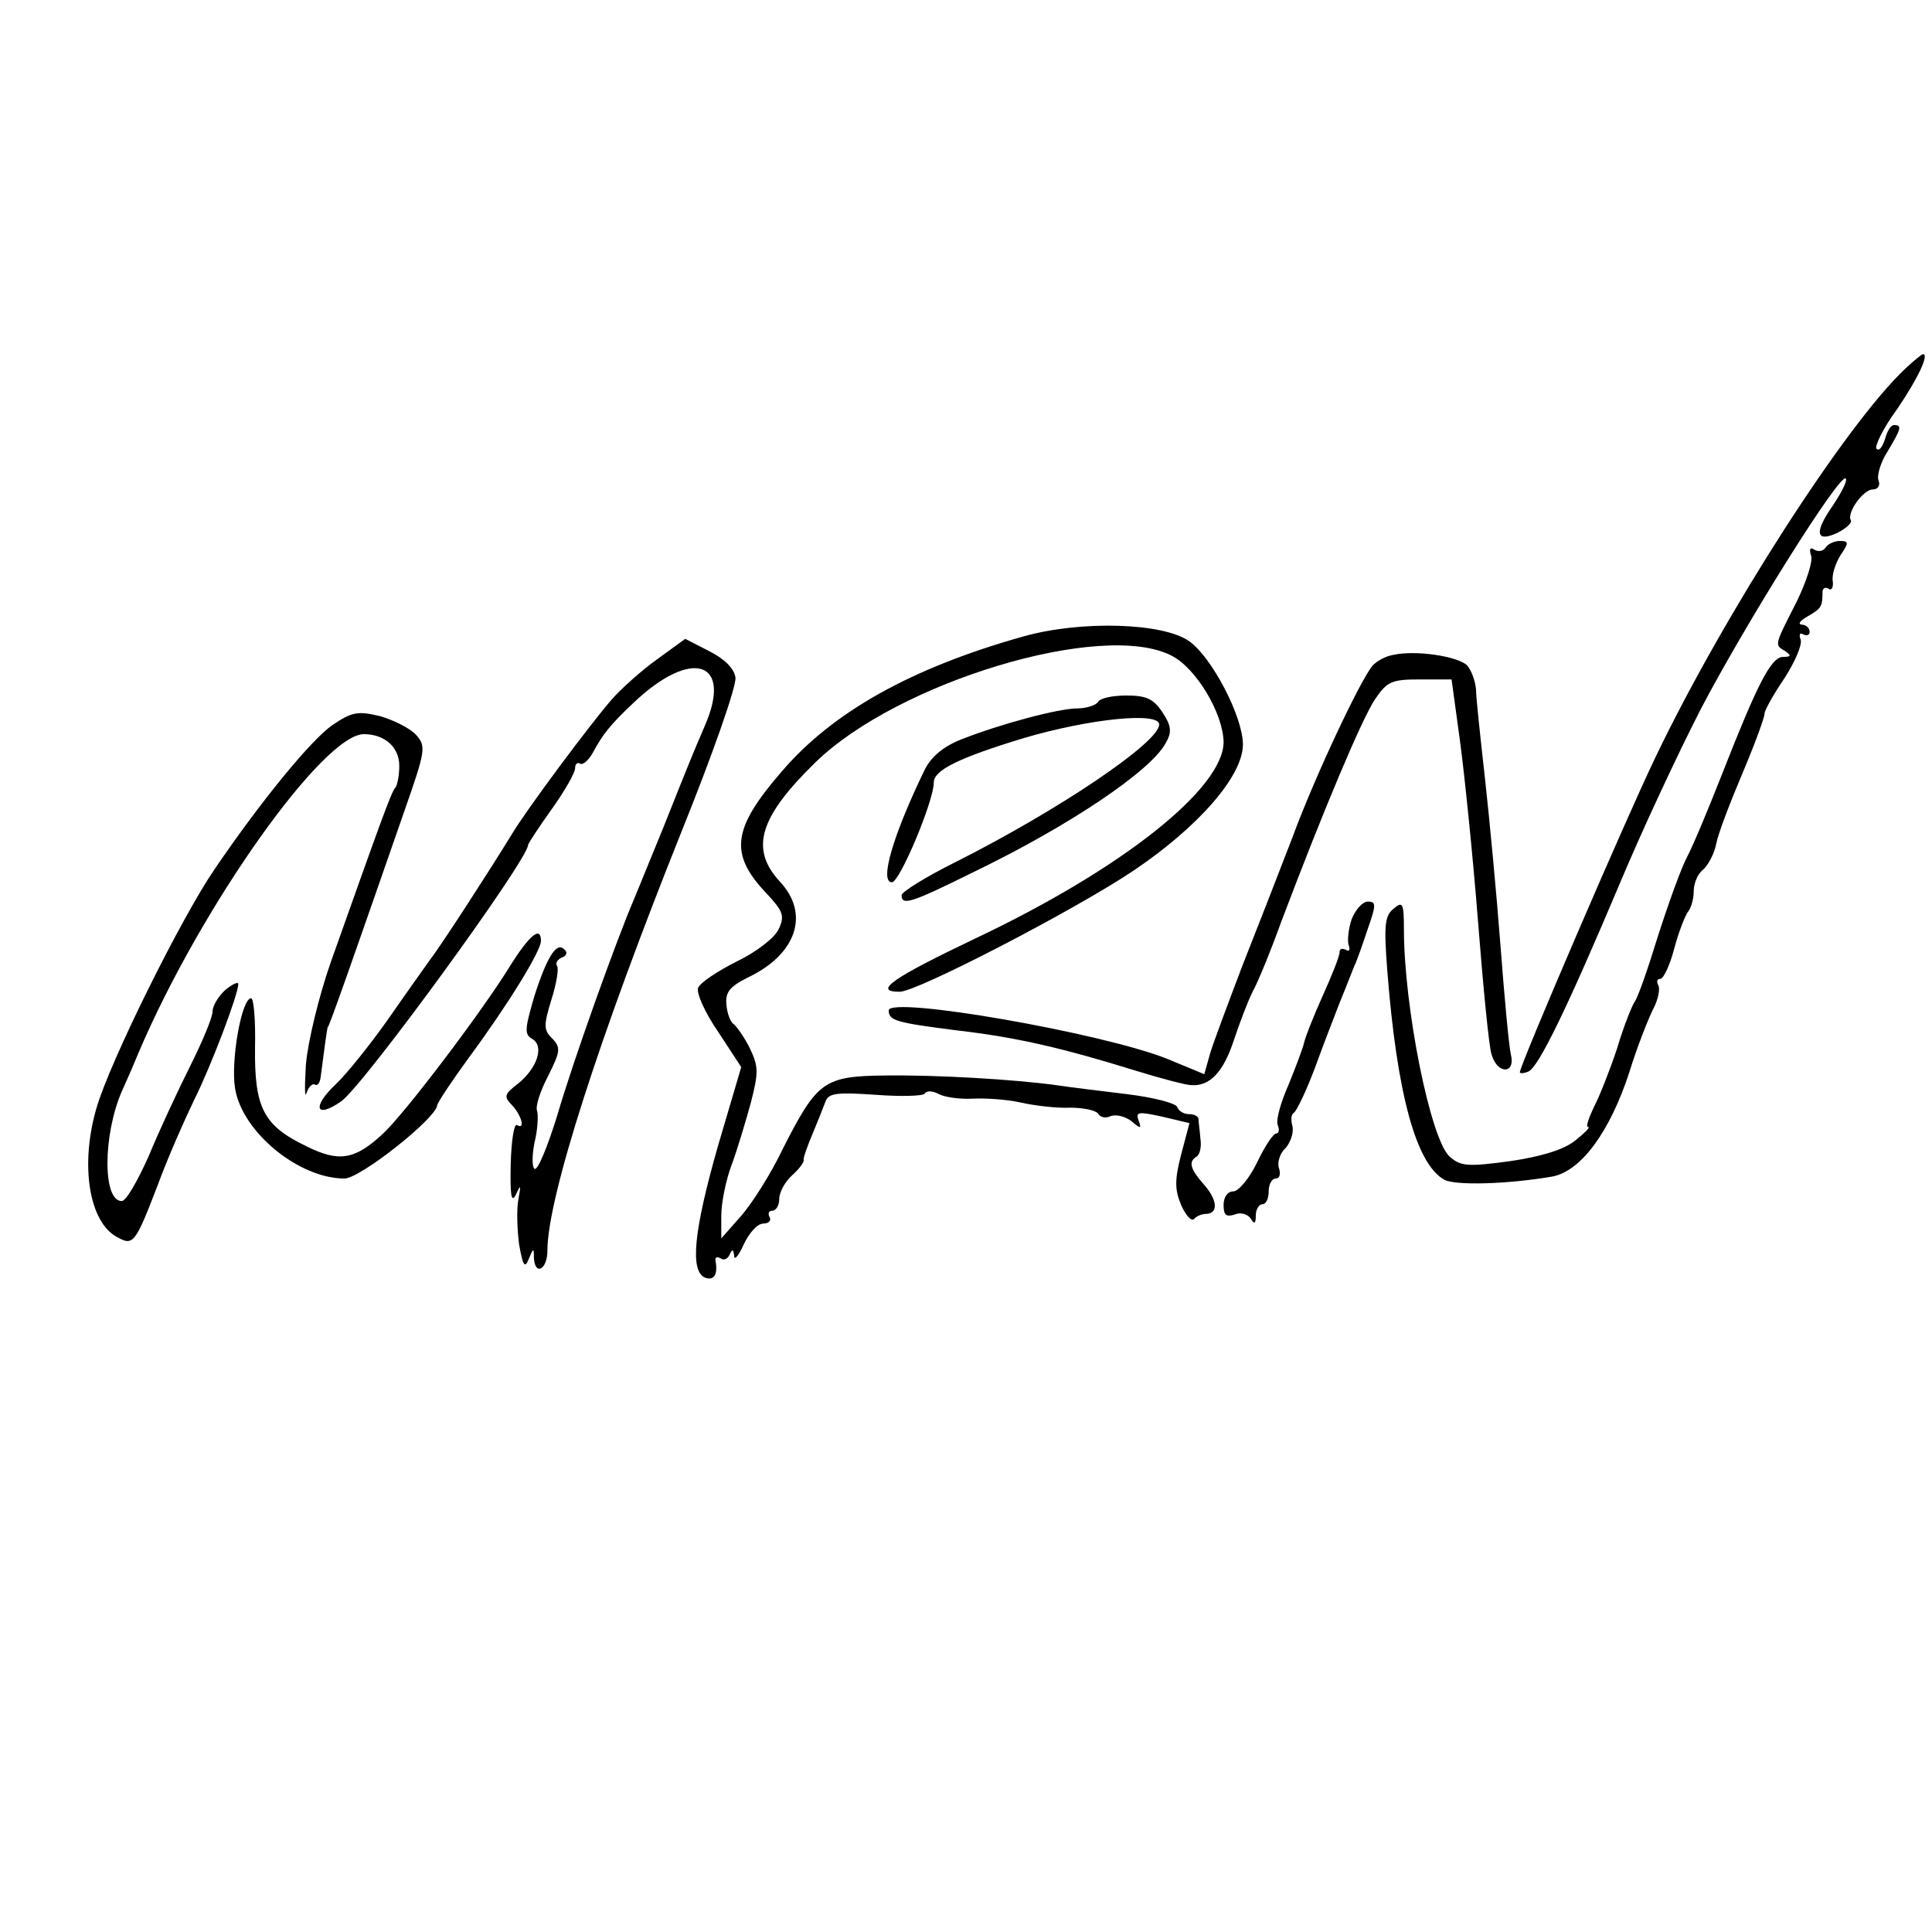 <?xml version="1.0" standalone="no"?>
<!DOCTYPE svg PUBLIC "-//W3C//DTD SVG 20010904//EN"
 "http://www.w3.org/TR/2001/REC-SVG-20010904/DTD/svg10.dtd">
<svg version="1.0" xmlns="http://www.w3.org/2000/svg"
 width="300pt" height="300pt" viewBox="0 0 300 300"
 preserveAspectRatio="xMidYMid meet">
<g transform="translate(0,300) scale(0.1,-0.1)"
fill="#000000" stroke="none">
<path d="M2959 2428 c-92 -86 -281 -380 -388 -603 -45 -93 -211 -479 -211
-490 0 -2 6 -2 13 1 16 6 62 102 143 294 31 74 87 195 125 269 69 132 216 367
225 358 3 -3 -6 -21 -20 -42 -30 -43 -26 -58 8 -42 13 7 22 15 20 19 -7 11 19
48 34 48 8 0 12 6 9 14 -3 7 3 28 14 45 21 35 23 41 10 41 -5 0 -11 -10 -14
-22 -4 -12 -9 -19 -13 -15 -4 3 10 32 32 62 32 47 50 85 40 85 -2 0 -14 -10
-27 -22z"/>
<path d="M2835 2150 c-4 -6 -11 -7 -17 -4 -7 5 -9 2 -6 -8 4 -8 -7 -41 -22
-72 -35 -69 -35 -67 -18 -77 10 -7 9 -9 -3 -9 -19 0 -40 -42 -95 -182 -20 -51
-44 -109 -54 -128 -10 -19 -30 -75 -46 -125 -15 -49 -31 -95 -36 -101 -4 -6
-17 -38 -27 -72 -11 -33 -27 -74 -36 -91 -8 -17 -13 -31 -9 -31 4 0 -5 -9 -20
-21 -17 -14 -53 -25 -101 -32 -66 -9 -77 -8 -94 7 -30 27 -71 233 -71 353 0
41 -2 44 -16 32 -14 -11 -15 -27 -10 -94 15 -194 45 -303 89 -327 17 -9 97 -7
167 5 45 8 90 70 120 162 12 39 29 82 37 98 8 15 11 32 8 37 -3 6 -2 10 3 10
5 0 15 21 22 48 7 26 17 51 21 56 5 6 9 20 9 32 0 12 6 27 14 33 8 7 18 25 21
41 3 16 22 65 41 110 19 45 34 86 34 92 0 5 14 30 31 55 16 25 28 52 25 60 -3
8 -1 11 4 8 6 -3 10 -1 10 4 0 6 -6 11 -12 11 -7 1 -3 6 9 13 21 12 23 15 23
38 0 5 4 8 9 5 5 -4 8 2 7 11 -2 10 4 28 12 41 13 19 13 22 -1 22 -9 0 -19 -5
-22 -10z"/>
<path d="M1590 2012 c-175 -49 -298 -118 -377 -211 -76 -88 -81 -127 -23 -188
26 -28 29 -35 19 -56 -6 -13 -34 -35 -65 -50 -30 -15 -57 -33 -60 -41 -3 -8
11 -39 31 -68 l36 -55 -36 -122 c-38 -133 -44 -195 -20 -205 14 -5 20 5 16 27
-1 5 3 6 8 3 5 -4 12 0 14 6 4 9 6 8 7 -2 0 -8 7 0 15 18 8 17 21 32 30 32 9
0 13 5 10 10 -3 6 -1 10 4 10 6 0 11 8 11 18 0 11 9 27 20 37 10 9 19 20 18
24 -1 3 6 22 14 41 8 19 17 42 20 50 5 13 19 14 78 10 39 -3 74 -2 76 2 3 5
13 4 22 -1 10 -5 33 -8 52 -7 19 1 53 -1 75 -6 22 -5 57 -9 77 -8 20 0 39 -4
43 -9 3 -6 12 -8 20 -4 9 3 23 -1 32 -8 14 -12 16 -12 11 1 -5 14 0 14 37 6
l42 -10 -13 -49 c-10 -39 -10 -54 0 -78 7 -16 16 -26 20 -22 4 5 13 8 18 8 20
0 19 21 -2 45 -22 25 -25 36 -12 44 5 3 8 15 6 28 -1 13 -3 26 -3 31 -1 4 -7
7 -15 7 -8 0 -16 5 -18 11 -2 6 -37 15 -78 20 -41 5 -91 11 -110 14 -66 9
-185 16 -265 15 -96 -1 -106 -9 -159 -113 -19 -40 -49 -87 -66 -106 l-30 -34
0 35 c0 20 7 55 16 79 9 24 22 68 30 97 12 47 12 56 -2 85 -9 18 -21 34 -25
37 -5 3 -10 17 -11 30 -2 19 5 28 33 42 76 36 97 99 50 149 -47 51 -32 100 55
185 128 125 446 221 553 166 38 -19 80 -89 81 -134 0 -72 -157 -197 -385 -305
-130 -62 -160 -83 -118 -83 27 0 272 127 363 188 101 68 170 147 170 196 0 43
-48 135 -83 160 -40 29 -167 33 -257 8z"/>
<path d="M1020 1976 c-25 -18 -56 -46 -70 -62 -34 -39 -133 -172 -155 -209
-33 -54 -108 -170 -127 -195 -10 -14 -40 -56 -67 -95 -27 -38 -63 -83 -80 -99
-37 -35 -31 -54 9 -26 35 25 290 375 290 398 0 2 17 28 37 56 20 28 36 56 36
63 0 7 4 10 8 7 4 -2 13 5 20 18 15 28 27 43 62 76 91 87 156 66 111 -36 -18
-42 -21 -49 -64 -157 -18 -44 -38 -93 -45 -110 -28 -65 -96 -255 -120 -338
-15 -48 -30 -85 -35 -82 -4 3 -4 21 0 41 5 20 6 42 4 49 -3 7 5 31 17 54 19
38 20 44 7 58 -14 13 -14 21 -2 60 8 25 12 49 9 53 -3 5 1 10 7 13 7 2 10 8 5
12 -12 14 -27 -9 -47 -71 -15 -51 -16 -60 -4 -67 20 -11 8 -46 -22 -70 -21
-16 -22 -20 -9 -33 15 -16 21 -39 8 -31 -5 3 -9 -25 -10 -61 -1 -48 1 -61 8
-47 8 17 8 15 4 -7 -3 -15 -2 -47 1 -70 6 -34 9 -38 15 -23 7 17 8 18 8 3 1
-30 21 -20 21 10 0 82 81 333 208 650 48 119 86 227 84 240 -2 14 -17 29 -41
41 l-37 19 -44 -32z"/>
<path d="M2163 1983 c-12 -2 -26 -10 -32 -17 -19 -23 -89 -171 -124 -266 -20
-52 -55 -142 -78 -200 -22 -58 -45 -119 -50 -136 l-9 -32 -58 24 c-100 40
-432 98 -432 75 0 -16 12 -19 106 -31 95 -11 166 -28 279 -63 39 -12 77 -22
85 -22 29 -2 50 21 66 70 9 27 22 61 29 75 8 14 28 63 45 110 67 177 125 314
145 344 19 28 26 31 70 31 l49 0 13 -95 c7 -52 20 -178 28 -280 8 -102 17
-195 21 -207 9 -32 38 -31 30 0 -3 13 -10 89 -16 168 -6 79 -17 196 -24 259
-7 63 -14 126 -14 139 -1 13 -7 30 -14 38 -15 14 -80 24 -115 16z"/>
<path d="M1705 1910 c-3 -5 -18 -10 -32 -10 -29 0 -119 -24 -180 -48 -28 -11
-47 -27 -57 -47 -49 -101 -71 -175 -51 -175 12 0 65 126 65 155 0 19 38 38
140 69 102 30 210 41 210 21 0 -28 -158 -134 -317 -214 -46 -23 -83 -46 -83
-51 0 -17 15 -12 112 36 149 72 275 157 298 200 10 17 9 27 -5 48 -14 21 -25
26 -56 26 -21 0 -41 -4 -44 -10z"/>
<path d="M516 1874 c-33 -23 -111 -118 -183 -224 -52 -76 -162 -298 -183 -370
-26 -88 -12 -178 32 -201 25 -14 28 -10 63 81 15 41 41 100 56 131 27 54 69
165 69 181 0 4 -9 0 -20 -9 -11 -10 -20 -25 -20 -34 0 -9 -16 -47 -35 -85 -19
-38 -48 -100 -64 -139 -17 -38 -35 -70 -42 -70 -30 0 -29 103 0 170 5 11 17
38 26 60 97 228 287 495 350 495 32 0 55 -20 55 -49 0 -15 -3 -30 -6 -34 -6
-5 -25 -59 -100 -270 -19 -54 -36 -125 -39 -160 -2 -34 -2 -54 1 -44 3 9 9 15
13 13 4 -3 8 3 9 12 5 39 10 77 11 77 2 0 44 120 118 333 34 97 35 103 19 121
-9 10 -35 23 -56 29 -34 8 -43 7 -74 -14z"/>
<path d="M2099 1573 c-5 -14 -7 -33 -5 -40 3 -8 1 -11 -4 -8 -6 3 -10 2 -10
-4 0 -6 -12 -36 -26 -67 -14 -31 -27 -64 -29 -73 -2 -9 -13 -38 -24 -65 -12
-27 -20 -55 -17 -63 3 -7 2 -13 -2 -13 -5 0 -18 -20 -30 -45 -12 -25 -29 -45
-37 -45 -9 0 -15 -9 -15 -21 0 -16 4 -19 17 -15 9 4 20 1 25 -6 6 -10 8 -8 8
5 0 9 5 17 10 17 6 0 10 9 10 20 0 11 5 20 11 20 6 0 8 7 5 16 -3 8 1 23 10
31 8 9 13 24 11 34 -3 10 -2 19 2 21 4 2 20 35 34 73 14 39 32 84 38 100 7 17
13 32 14 35 1 3 5 12 8 20 4 8 13 34 21 58 13 37 13 42 0 42 -8 0 -19 -12 -25
-27z"/>
<path d="M792 1500 c-45 -73 -165 -231 -198 -261 -43 -40 -68 -44 -118 -19
-67 32 -81 60 -80 153 1 42 -2 77 -6 77 -15 0 -32 -98 -25 -140 11 -68 99
-140 170 -140 24 0 142 93 144 114 1 5 23 38 50 75 59 80 111 164 111 180 0
24 -18 9 -48 -39z"/>
</g>
</svg>

